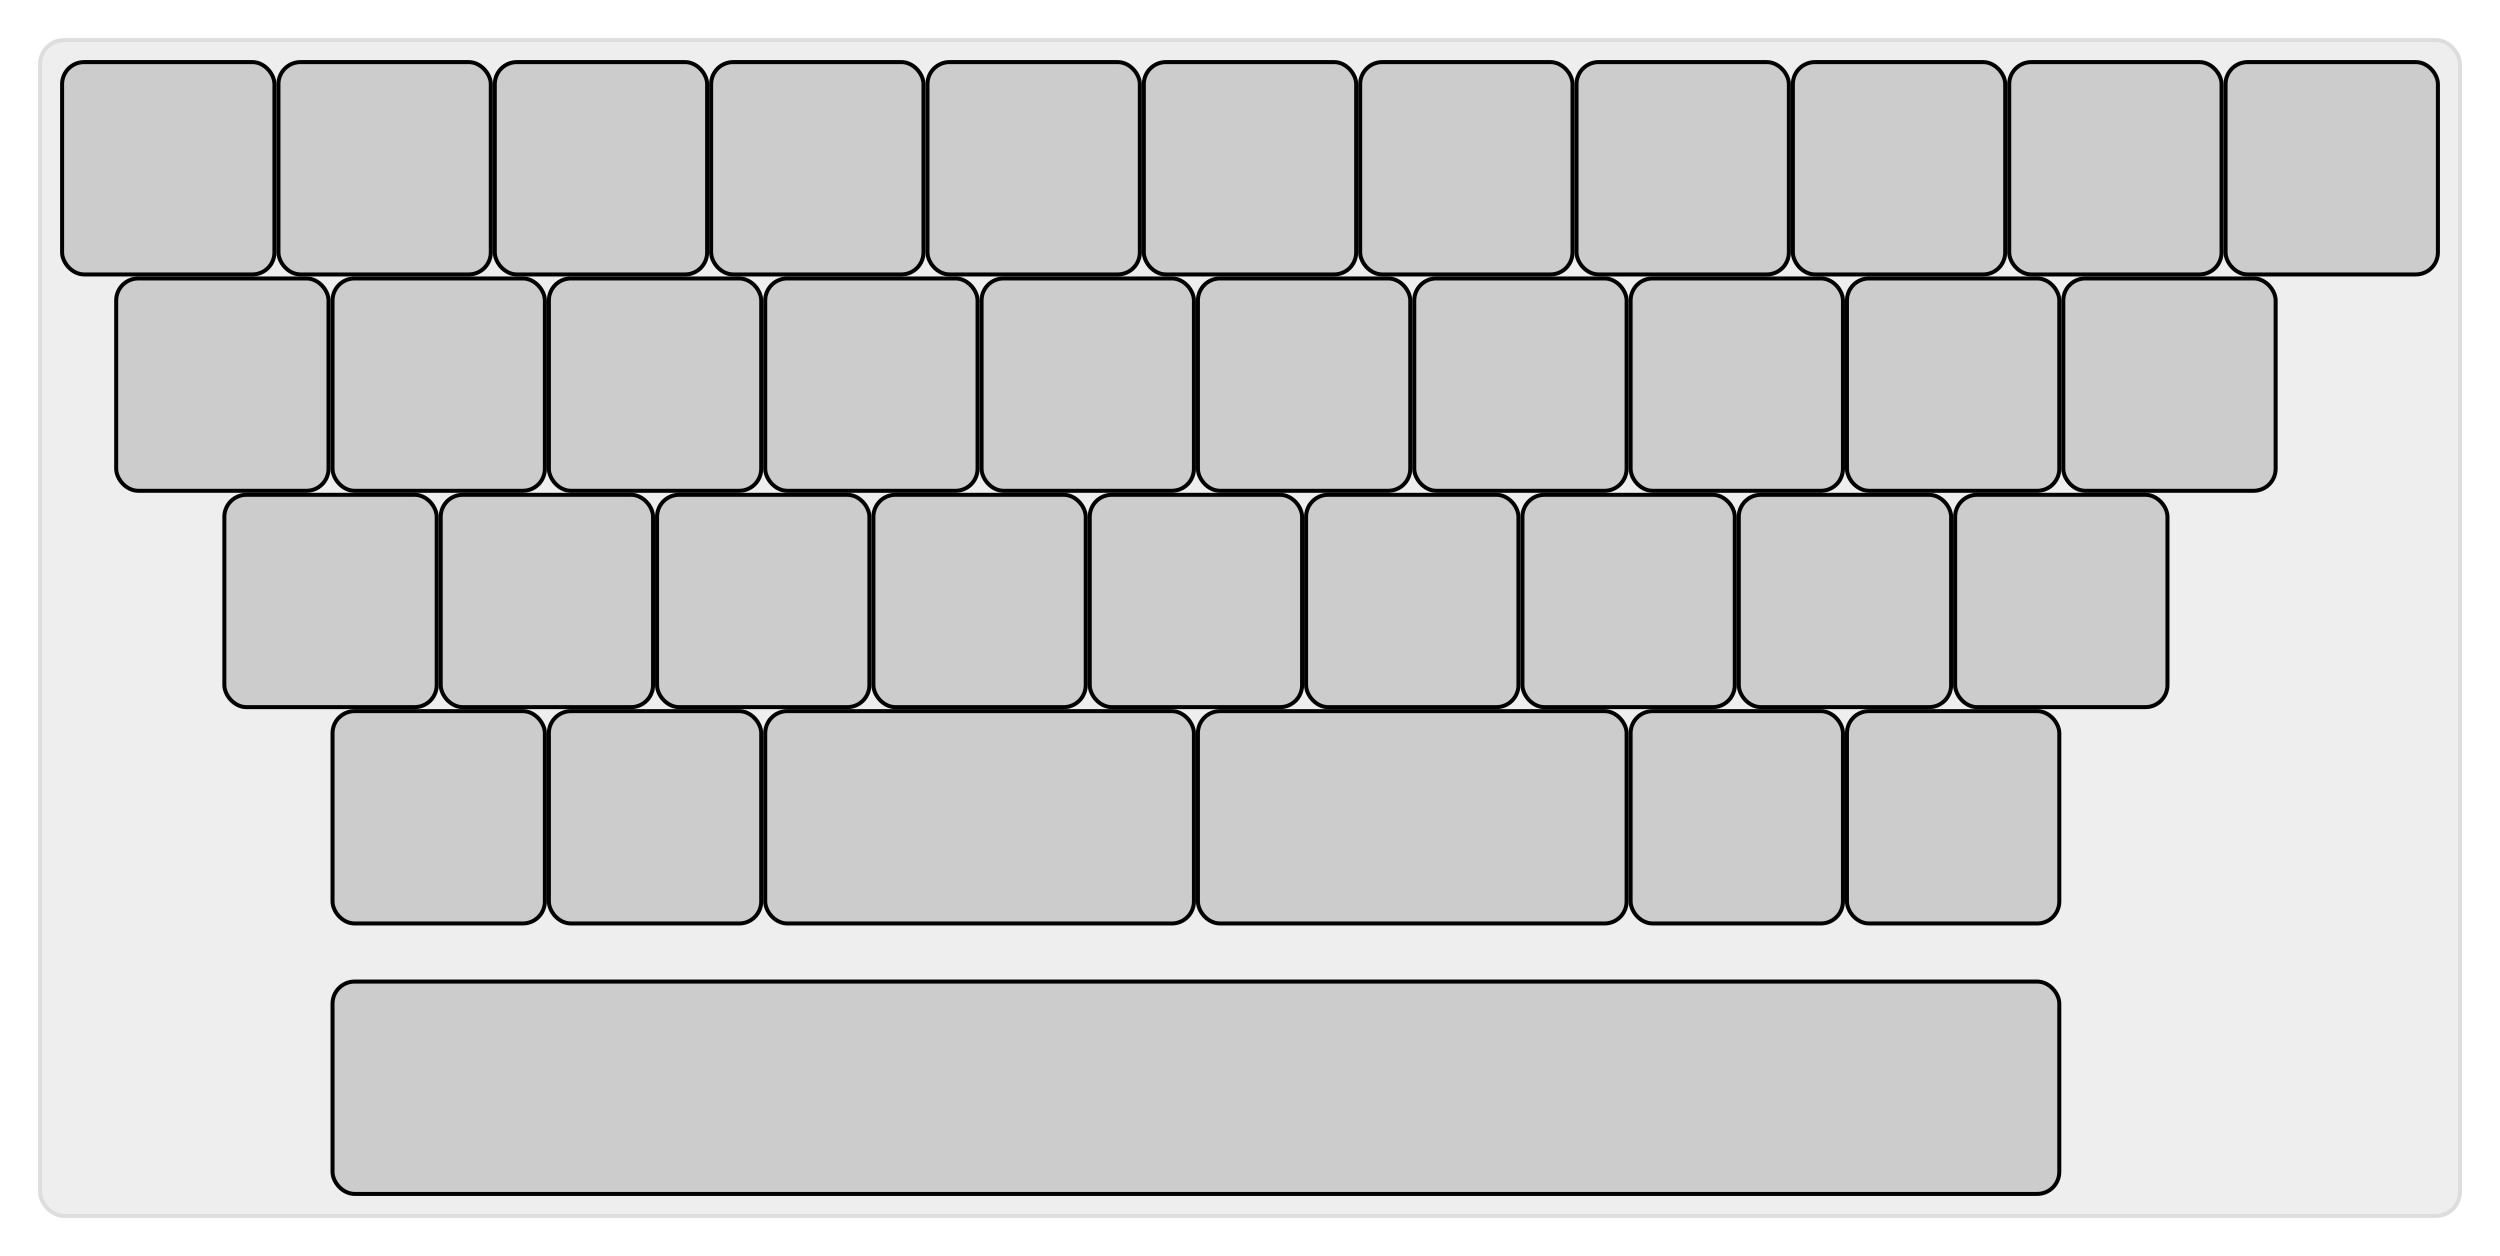 
  <svg width='624px'
       height='313.5px'
       viewBox='0 0 624 313.5'
       xmlns='http://www.w3.org/2000/svg'
       xmlns:xlink="http://www.w3.org/1999/xlink">

    <style type='text/css'>
    .keycap .border { stroke: black; stroke-width: 2; }
    .keycap .inner.border { stroke: rgba(0,0,0,.1); }
    </style>
    <defs>
      <linearGradient id="DCS">
        <stop offset="0%" stop-color="black" stop-opacity="0"/>
        <stop offset="40%" stop-color="black" stop-opacity="0.1"/>
        <stop offset="60%" stop-color="black" stop-opacity="0.1"/>
        <stop offset="100%" stop-color="black" stop-opacity="0"/>
      </linearGradient>
      <linearGradient id="SPACE" x1="0%" x2="0%" y1="0%" y2="100%">
        <stop offset="0%" stop-color="black" stop-opacity="0.1"/>
        <stop offset="20%" stop-color="black" stop-opacity="0.0"/>
        <stop offset="40%" stop-color="black" stop-opacity="0.0"/>
        <stop offset="100%" stop-color="black" stop-opacity="0.1"/>
      </linearGradient>
      <radialGradient id="DSA">
        <stop offset="0%" stop-color="black" stop-opacity="0.1"/>
        <stop offset="10%" stop-color="black" stop-opacity="0.1"/>
        <stop offset="100%" stop-color="black" stop-opacity="0"/>
      </radialGradient>
      <radialGradient id="SA" xlink:href="#DSA" />
    </defs>

    <g transform='translate(10,10)'>
      <rect width="604" height="293.5"
            stroke="#ddd" stroke-width="1" fill="#eeeeee" rx="6"/>
      <g transform='translate(5,5)'>
        
  <g class='ghosted  keycap'
  >

  
    <!-- Outer Border -->
    <rect x="1" y="1"
          width="52" height="52"
          rx="5" fill="#cccccc" class="outer border"/>
    
    <!-- Outer Fill -->
    <rect x="1" y="1"
          width="52" height="52"
          rx="5" fill="#cccccc"/>
    

     
   
  </g>

  <g class='ghosted  keycap'
  >

  
    <!-- Outer Border -->
    <rect x="55" y="1"
          width="52" height="52"
          rx="5" fill="#cccccc" class="outer border"/>
    
    <!-- Outer Fill -->
    <rect x="55" y="1"
          width="52" height="52"
          rx="5" fill="#cccccc"/>
    

     
   
  </g>

  <g class='ghosted  keycap'
  >

  
    <!-- Outer Border -->
    <rect x="109" y="1"
          width="52" height="52"
          rx="5" fill="#cccccc" class="outer border"/>
    
    <!-- Outer Fill -->
    <rect x="109" y="1"
          width="52" height="52"
          rx="5" fill="#cccccc"/>
    

     
   
  </g>

  <g class='ghosted  keycap'
  >

  
    <!-- Outer Border -->
    <rect x="163" y="1"
          width="52" height="52"
          rx="5" fill="#cccccc" class="outer border"/>
    
    <!-- Outer Fill -->
    <rect x="163" y="1"
          width="52" height="52"
          rx="5" fill="#cccccc"/>
    

     
   
  </g>

  <g class='ghosted  keycap'
  >

  
    <!-- Outer Border -->
    <rect x="217" y="1"
          width="52" height="52"
          rx="5" fill="#cccccc" class="outer border"/>
    
    <!-- Outer Fill -->
    <rect x="217" y="1"
          width="52" height="52"
          rx="5" fill="#cccccc"/>
    

     
   
  </g>

  <g class='ghosted  keycap'
  >

  
    <!-- Outer Border -->
    <rect x="271" y="1"
          width="52" height="52"
          rx="5" fill="#cccccc" class="outer border"/>
    
    <!-- Outer Fill -->
    <rect x="271" y="1"
          width="52" height="52"
          rx="5" fill="#cccccc"/>
    

     
   
  </g>

  <g class='ghosted  keycap'
  >

  
    <!-- Outer Border -->
    <rect x="325" y="1"
          width="52" height="52"
          rx="5" fill="#cccccc" class="outer border"/>
    
    <!-- Outer Fill -->
    <rect x="325" y="1"
          width="52" height="52"
          rx="5" fill="#cccccc"/>
    

     
   
  </g>

  <g class='ghosted  keycap'
  >

  
    <!-- Outer Border -->
    <rect x="379" y="1"
          width="52" height="52"
          rx="5" fill="#cccccc" class="outer border"/>
    
    <!-- Outer Fill -->
    <rect x="379" y="1"
          width="52" height="52"
          rx="5" fill="#cccccc"/>
    

     
   
  </g>

  <g class='ghosted  keycap'
  >

  
    <!-- Outer Border -->
    <rect x="433" y="1"
          width="52" height="52"
          rx="5" fill="#cccccc" class="outer border"/>
    
    <!-- Outer Fill -->
    <rect x="433" y="1"
          width="52" height="52"
          rx="5" fill="#cccccc"/>
    

     
   
  </g>

  <g class='ghosted  keycap'
  >

  
    <!-- Outer Border -->
    <rect x="487" y="1"
          width="52" height="52"
          rx="5" fill="#cccccc" class="outer border"/>
    
    <!-- Outer Fill -->
    <rect x="487" y="1"
          width="52" height="52"
          rx="5" fill="#cccccc"/>
    

     
   
  </g>

  <g class='ghosted  keycap'
  >

  
    <!-- Outer Border -->
    <rect x="541" y="1"
          width="52" height="52"
          rx="5" fill="#cccccc" class="outer border"/>
    
    <!-- Outer Fill -->
    <rect x="541" y="1"
          width="52" height="52"
          rx="5" fill="#cccccc"/>
    

     
   
  </g>

  <g class='ghosted  keycap'
  >

  
    <!-- Outer Border -->
    <rect x="14.5" y="55"
          width="52" height="52"
          rx="5" fill="#cccccc" class="outer border"/>
    
    <!-- Outer Fill -->
    <rect x="14.5" y="55"
          width="52" height="52"
          rx="5" fill="#cccccc"/>
    

     
   
  </g>

  <g class='ghosted  keycap'
  >

  
    <!-- Outer Border -->
    <rect x="68.5" y="55"
          width="52" height="52"
          rx="5" fill="#cccccc" class="outer border"/>
    
    <!-- Outer Fill -->
    <rect x="68.5" y="55"
          width="52" height="52"
          rx="5" fill="#cccccc"/>
    

     
   
  </g>

  <g class='ghosted  keycap'
  >

  
    <!-- Outer Border -->
    <rect x="122.5" y="55"
          width="52" height="52"
          rx="5" fill="#cccccc" class="outer border"/>
    
    <!-- Outer Fill -->
    <rect x="122.5" y="55"
          width="52" height="52"
          rx="5" fill="#cccccc"/>
    

     
   
  </g>

  <g class='ghosted  keycap'
  >

  
    <!-- Outer Border -->
    <rect x="176.5" y="55"
          width="52" height="52"
          rx="5" fill="#cccccc" class="outer border"/>
    
    <!-- Outer Fill -->
    <rect x="176.5" y="55"
          width="52" height="52"
          rx="5" fill="#cccccc"/>
    

     
   
  </g>

  <g class='ghosted  keycap'
  >

  
    <!-- Outer Border -->
    <rect x="230.5" y="55"
          width="52" height="52"
          rx="5" fill="#cccccc" class="outer border"/>
    
    <!-- Outer Fill -->
    <rect x="230.5" y="55"
          width="52" height="52"
          rx="5" fill="#cccccc"/>
    

     
   
  </g>

  <g class='ghosted  keycap'
  >

  
    <!-- Outer Border -->
    <rect x="284.5" y="55"
          width="52" height="52"
          rx="5" fill="#cccccc" class="outer border"/>
    
    <!-- Outer Fill -->
    <rect x="284.5" y="55"
          width="52" height="52"
          rx="5" fill="#cccccc"/>
    

     
   
  </g>

  <g class='ghosted  keycap'
  >

  
    <!-- Outer Border -->
    <rect x="338.5" y="55"
          width="52" height="52"
          rx="5" fill="#cccccc" class="outer border"/>
    
    <!-- Outer Fill -->
    <rect x="338.5" y="55"
          width="52" height="52"
          rx="5" fill="#cccccc"/>
    

     
   
  </g>

  <g class='ghosted  keycap'
  >

  
    <!-- Outer Border -->
    <rect x="392.5" y="55"
          width="52" height="52"
          rx="5" fill="#cccccc" class="outer border"/>
    
    <!-- Outer Fill -->
    <rect x="392.5" y="55"
          width="52" height="52"
          rx="5" fill="#cccccc"/>
    

     
   
  </g>

  <g class='ghosted  keycap'
  >

  
    <!-- Outer Border -->
    <rect x="446.5" y="55"
          width="52" height="52"
          rx="5" fill="#cccccc" class="outer border"/>
    
    <!-- Outer Fill -->
    <rect x="446.5" y="55"
          width="52" height="52"
          rx="5" fill="#cccccc"/>
    

     
   
  </g>

  <g class='ghosted  keycap'
  >

  
    <!-- Outer Border -->
    <rect x="500.5" y="55"
          width="52" height="52"
          rx="5" fill="#cccccc" class="outer border"/>
    
    <!-- Outer Fill -->
    <rect x="500.5" y="55"
          width="52" height="52"
          rx="5" fill="#cccccc"/>
    

     
   
  </g>

  <g class='ghosted  keycap'
  >

  
    <!-- Outer Border -->
    <rect x="41.5" y="109"
          width="52" height="52"
          rx="5" fill="#cccccc" class="outer border"/>
    
    <!-- Outer Fill -->
    <rect x="41.5" y="109"
          width="52" height="52"
          rx="5" fill="#cccccc"/>
    

     
   
  </g>

  <g class='ghosted  keycap'
  >

  
    <!-- Outer Border -->
    <rect x="95.5" y="109"
          width="52" height="52"
          rx="5" fill="#cccccc" class="outer border"/>
    
    <!-- Outer Fill -->
    <rect x="95.5" y="109"
          width="52" height="52"
          rx="5" fill="#cccccc"/>
    

     
   
  </g>

  <g class='ghosted  keycap'
  >

  
    <!-- Outer Border -->
    <rect x="149.5" y="109"
          width="52" height="52"
          rx="5" fill="#cccccc" class="outer border"/>
    
    <!-- Outer Fill -->
    <rect x="149.5" y="109"
          width="52" height="52"
          rx="5" fill="#cccccc"/>
    

     
   
  </g>

  <g class='ghosted  keycap'
  >

  
    <!-- Outer Border -->
    <rect x="203.5" y="109"
          width="52" height="52"
          rx="5" fill="#cccccc" class="outer border"/>
    
    <!-- Outer Fill -->
    <rect x="203.5" y="109"
          width="52" height="52"
          rx="5" fill="#cccccc"/>
    

     
   
  </g>

  <g class='ghosted  keycap'
  >

  
    <!-- Outer Border -->
    <rect x="257.5" y="109"
          width="52" height="52"
          rx="5" fill="#cccccc" class="outer border"/>
    
    <!-- Outer Fill -->
    <rect x="257.5" y="109"
          width="52" height="52"
          rx="5" fill="#cccccc"/>
    

     
   
  </g>

  <g class='ghosted  keycap'
  >

  
    <!-- Outer Border -->
    <rect x="311.5" y="109"
          width="52" height="52"
          rx="5" fill="#cccccc" class="outer border"/>
    
    <!-- Outer Fill -->
    <rect x="311.5" y="109"
          width="52" height="52"
          rx="5" fill="#cccccc"/>
    

     
   
  </g>

  <g class='ghosted  keycap'
  >

  
    <!-- Outer Border -->
    <rect x="365.5" y="109"
          width="52" height="52"
          rx="5" fill="#cccccc" class="outer border"/>
    
    <!-- Outer Fill -->
    <rect x="365.5" y="109"
          width="52" height="52"
          rx="5" fill="#cccccc"/>
    

     
   
  </g>

  <g class='ghosted  keycap'
  >

  
    <!-- Outer Border -->
    <rect x="419.5" y="109"
          width="52" height="52"
          rx="5" fill="#cccccc" class="outer border"/>
    
    <!-- Outer Fill -->
    <rect x="419.5" y="109"
          width="52" height="52"
          rx="5" fill="#cccccc"/>
    

     
   
  </g>

  <g class='ghosted  keycap'
  >

  
    <!-- Outer Border -->
    <rect x="473.5" y="109"
          width="52" height="52"
          rx="5" fill="#cccccc" class="outer border"/>
    
    <!-- Outer Fill -->
    <rect x="473.5" y="109"
          width="52" height="52"
          rx="5" fill="#cccccc"/>
    

     
   
  </g>

  <g class='ghosted  keycap'
  >

  
    <!-- Outer Border -->
    <rect x="68.5" y="163"
          width="52" height="52"
          rx="5" fill="#cccccc" class="outer border"/>
    
    <!-- Outer Fill -->
    <rect x="68.5" y="163"
          width="52" height="52"
          rx="5" fill="#cccccc"/>
    

     
   
  </g>

  <g class='ghosted  keycap'
  >

  
    <!-- Outer Border -->
    <rect x="122.5" y="163"
          width="52" height="52"
          rx="5" fill="#cccccc" class="outer border"/>
    
    <!-- Outer Fill -->
    <rect x="122.5" y="163"
          width="52" height="52"
          rx="5" fill="#cccccc"/>
    

     
   
  </g>

  <g class='ghosted  keycap'
  >

  
    <!-- Outer Border -->
    <rect x="176.5" y="163"
          width="106" height="52"
          rx="5" fill="#cccccc" class="outer border"/>
    
    <!-- Outer Fill -->
    <rect x="176.5" y="163"
          width="106" height="52"
          rx="5" fill="#cccccc"/>
    

     
   
  </g>

  <g class='ghosted  keycap'
  >

  
    <!-- Outer Border -->
    <rect x="284.5" y="163"
          width="106" height="52"
          rx="5" fill="#cccccc" class="outer border"/>
    
    <!-- Outer Fill -->
    <rect x="284.5" y="163"
          width="106" height="52"
          rx="5" fill="#cccccc"/>
    

     
   
  </g>

  <g class='ghosted  keycap'
  >

  
    <!-- Outer Border -->
    <rect x="392.5" y="163"
          width="52" height="52"
          rx="5" fill="#cccccc" class="outer border"/>
    
    <!-- Outer Fill -->
    <rect x="392.5" y="163"
          width="52" height="52"
          rx="5" fill="#cccccc"/>
    

     
   
  </g>

  <g class='ghosted  keycap'
  >

  
    <!-- Outer Border -->
    <rect x="446.5" y="163"
          width="52" height="52"
          rx="5" fill="#cccccc" class="outer border"/>
    
    <!-- Outer Fill -->
    <rect x="446.5" y="163"
          width="52" height="52"
          rx="5" fill="#cccccc"/>
    

     
   
  </g>

  <g class='ghosted  keycap'
  >

  
    <!-- Outer Border -->
    <rect x="68.5" y="230.5"
          width="430" height="52"
          rx="5" fill="#cccccc" class="outer border"/>
    
    <!-- Outer Fill -->
    <rect x="68.5" y="230.5"
          width="430" height="52"
          rx="5" fill="#cccccc"/>
    

     
   
  </g>

      </g>
    </g>
  </svg>
